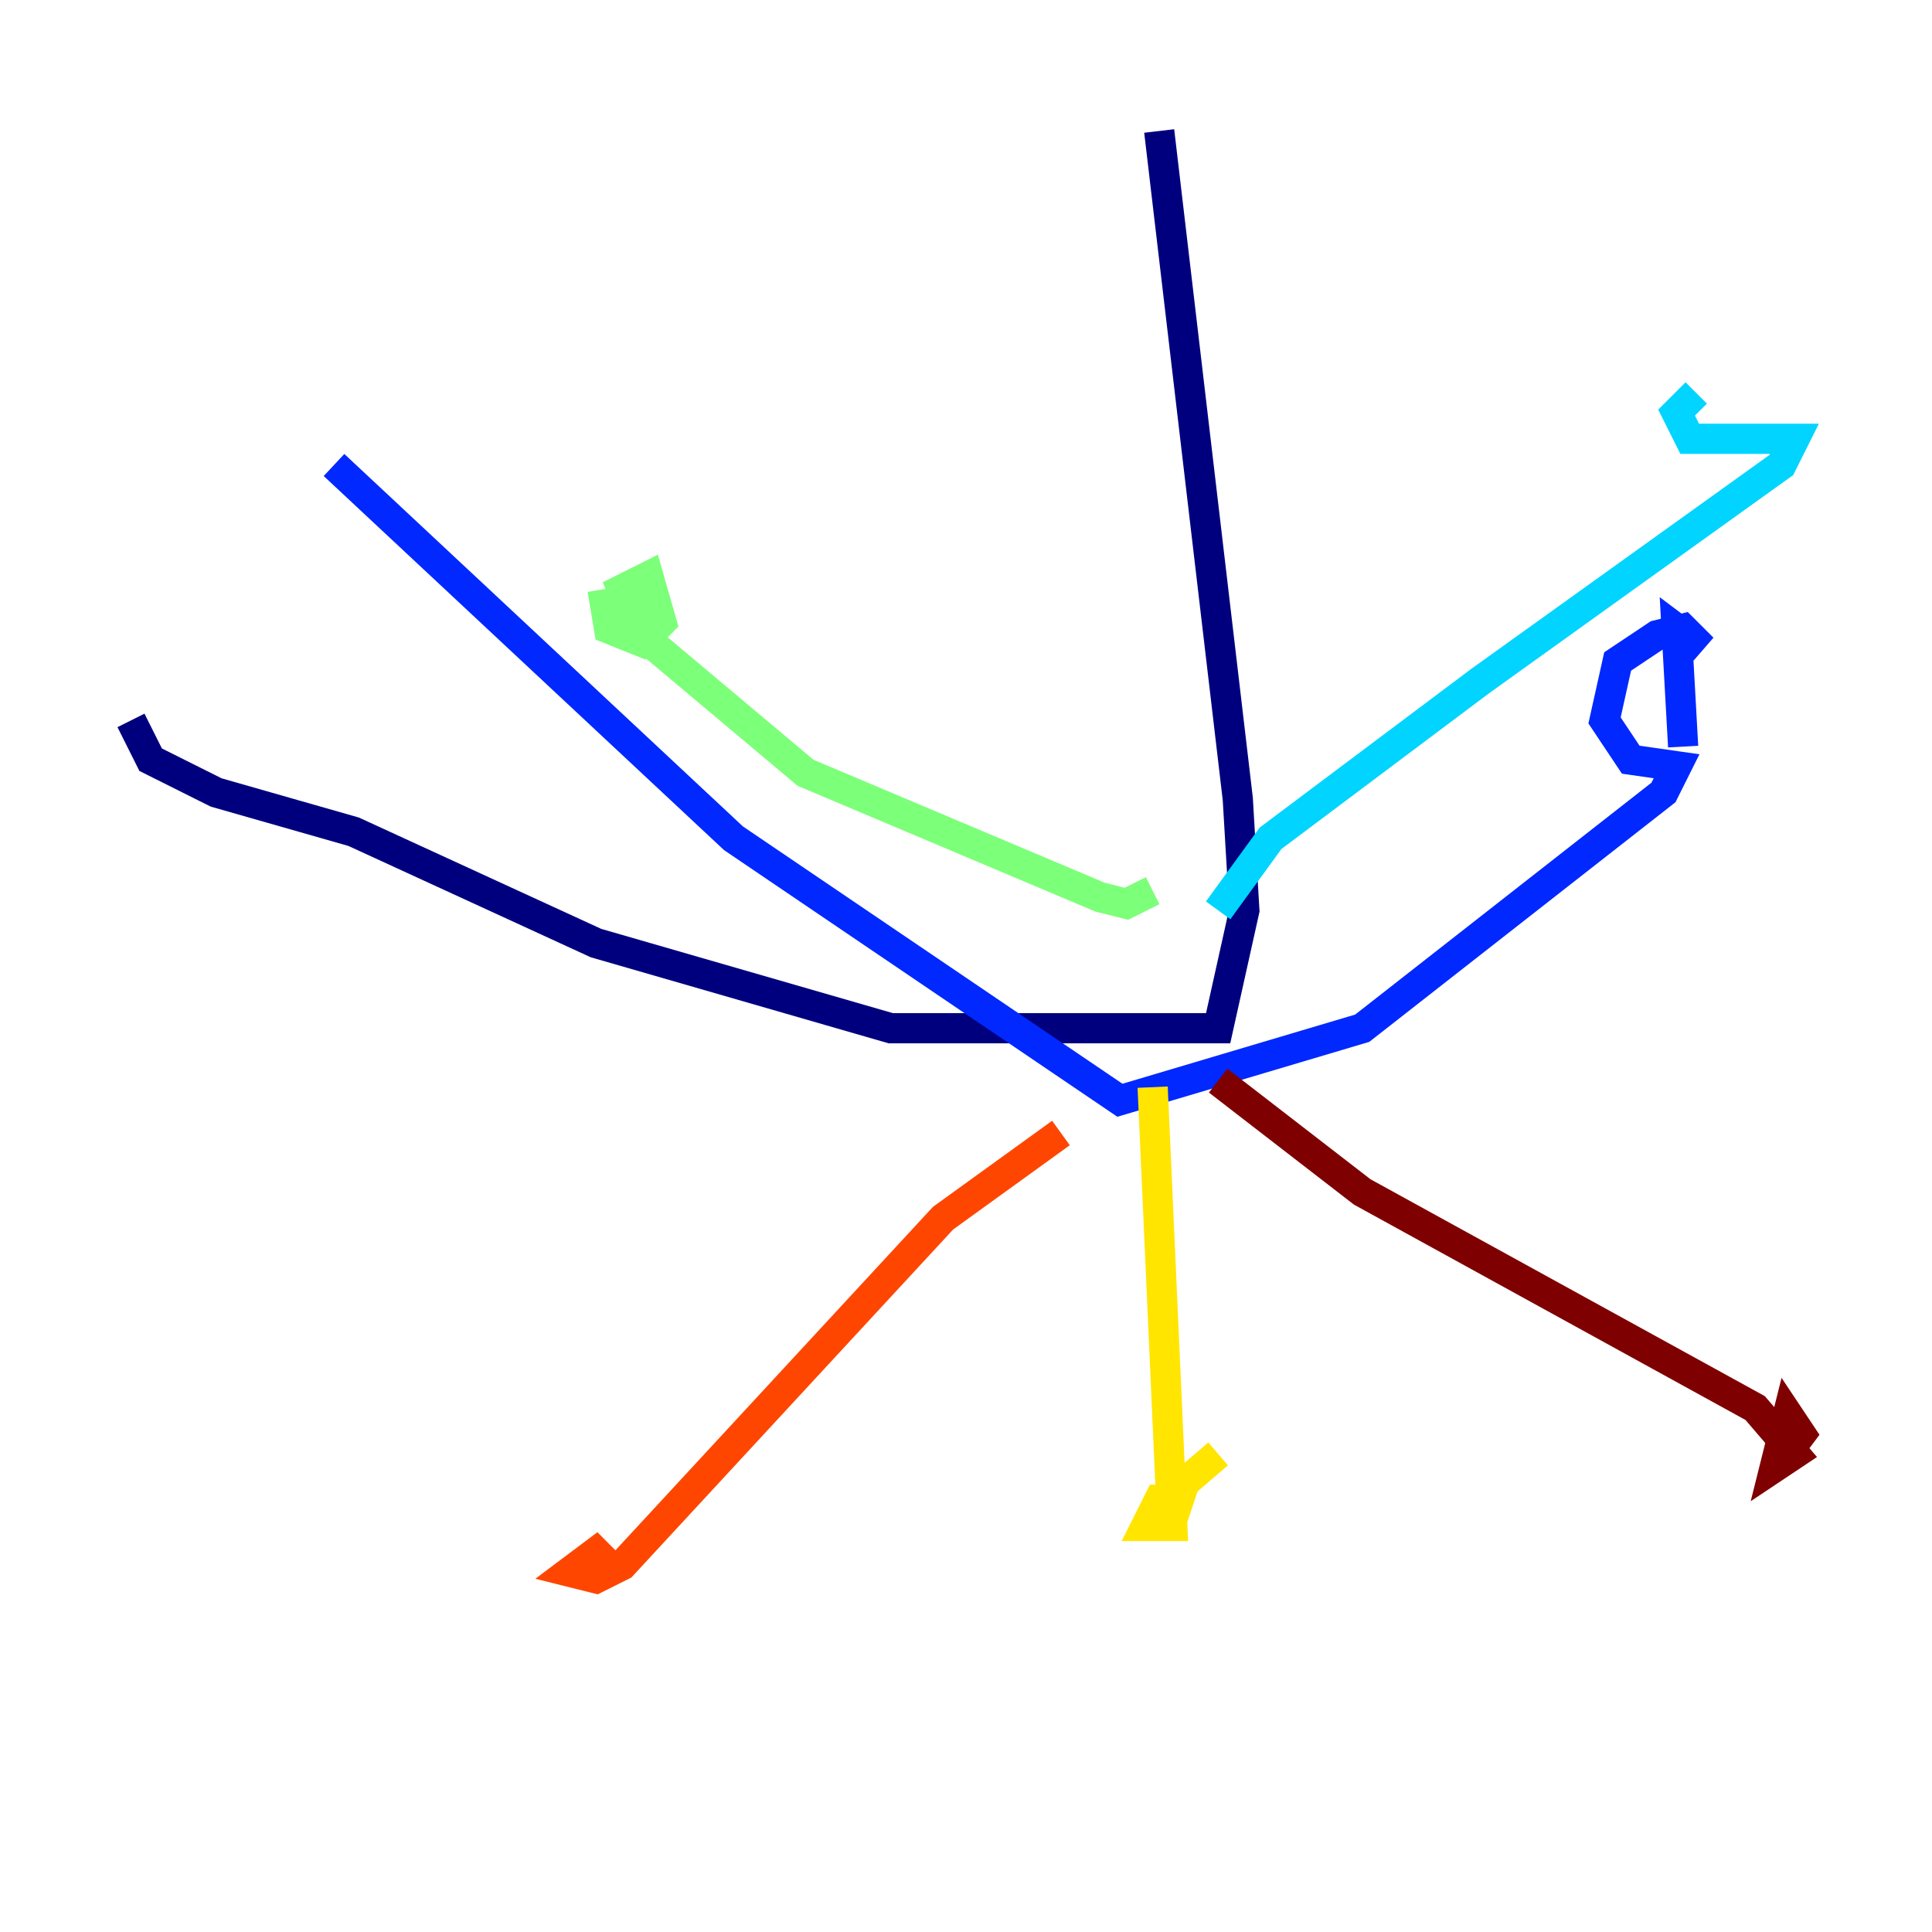 <?xml version="1.0" encoding="utf-8" ?>
<svg baseProfile="tiny" height="128" version="1.2" viewBox="0,0,128,128" width="128" xmlns="http://www.w3.org/2000/svg" xmlns:ev="http://www.w3.org/2001/xml-events" xmlns:xlink="http://www.w3.org/1999/xlink"><defs /><polyline fill="none" points="76.8,8.678 82.007,52.936 82.441,60.312 80.705,68.122 59.01,68.122 39.485,62.481 23.43,55.105 14.319,52.502 9.98,50.332 8.678,47.729" stroke="#00007f" stroke-width="2" /><polyline fill="none" points="22.129,30.807 48.597,55.539 74.197,72.895 90.251,68.122 110.21,52.502 111.078,50.766 108.041,50.332 106.305,47.729 107.173,43.824 109.776,42.088 111.512,41.654 112.814,42.956 111.078,41.654 111.512,49.464" stroke="#0028ff" stroke-width="2" /><polyline fill="none" points="80.705,60.312 84.176,55.539 98.061,45.125 118.02,30.807 118.888,29.071 111.946,29.071 111.078,27.336 112.38,26.034" stroke="#00d4ff" stroke-width="2" /><polyline fill="none" points="76.366,59.01 74.63,59.878 72.895,59.444 53.37,51.2 42.522,42.088 41.22,39.051 42.956,38.183 43.824,41.22 42.522,42.522 40.352,41.654 39.919,39.051" stroke="#7cff79" stroke-width="2" /><polyline fill="none" points="76.366,72.027 77.668,101.098 75.932,101.098 76.8,99.363 78.102,99.363 77.668,100.664 77.668,98.929 80.705,96.325" stroke="#ffe500" stroke-width="2" /><polyline fill="none" points="70.291,75.064 62.481,80.705 41.22,103.702 39.485,104.57 37.749,104.136 39.485,102.834 40.352,103.702" stroke="#ff4600" stroke-width="2" /><polyline fill="none" points="80.705,71.593 90.251,78.969 116.285,93.288 118.888,96.325 117.586,97.193 118.454,93.722 119.322,95.024 118.02,96.759 118.888,95.891" stroke="#7f0000" stroke-width="2" /></svg>